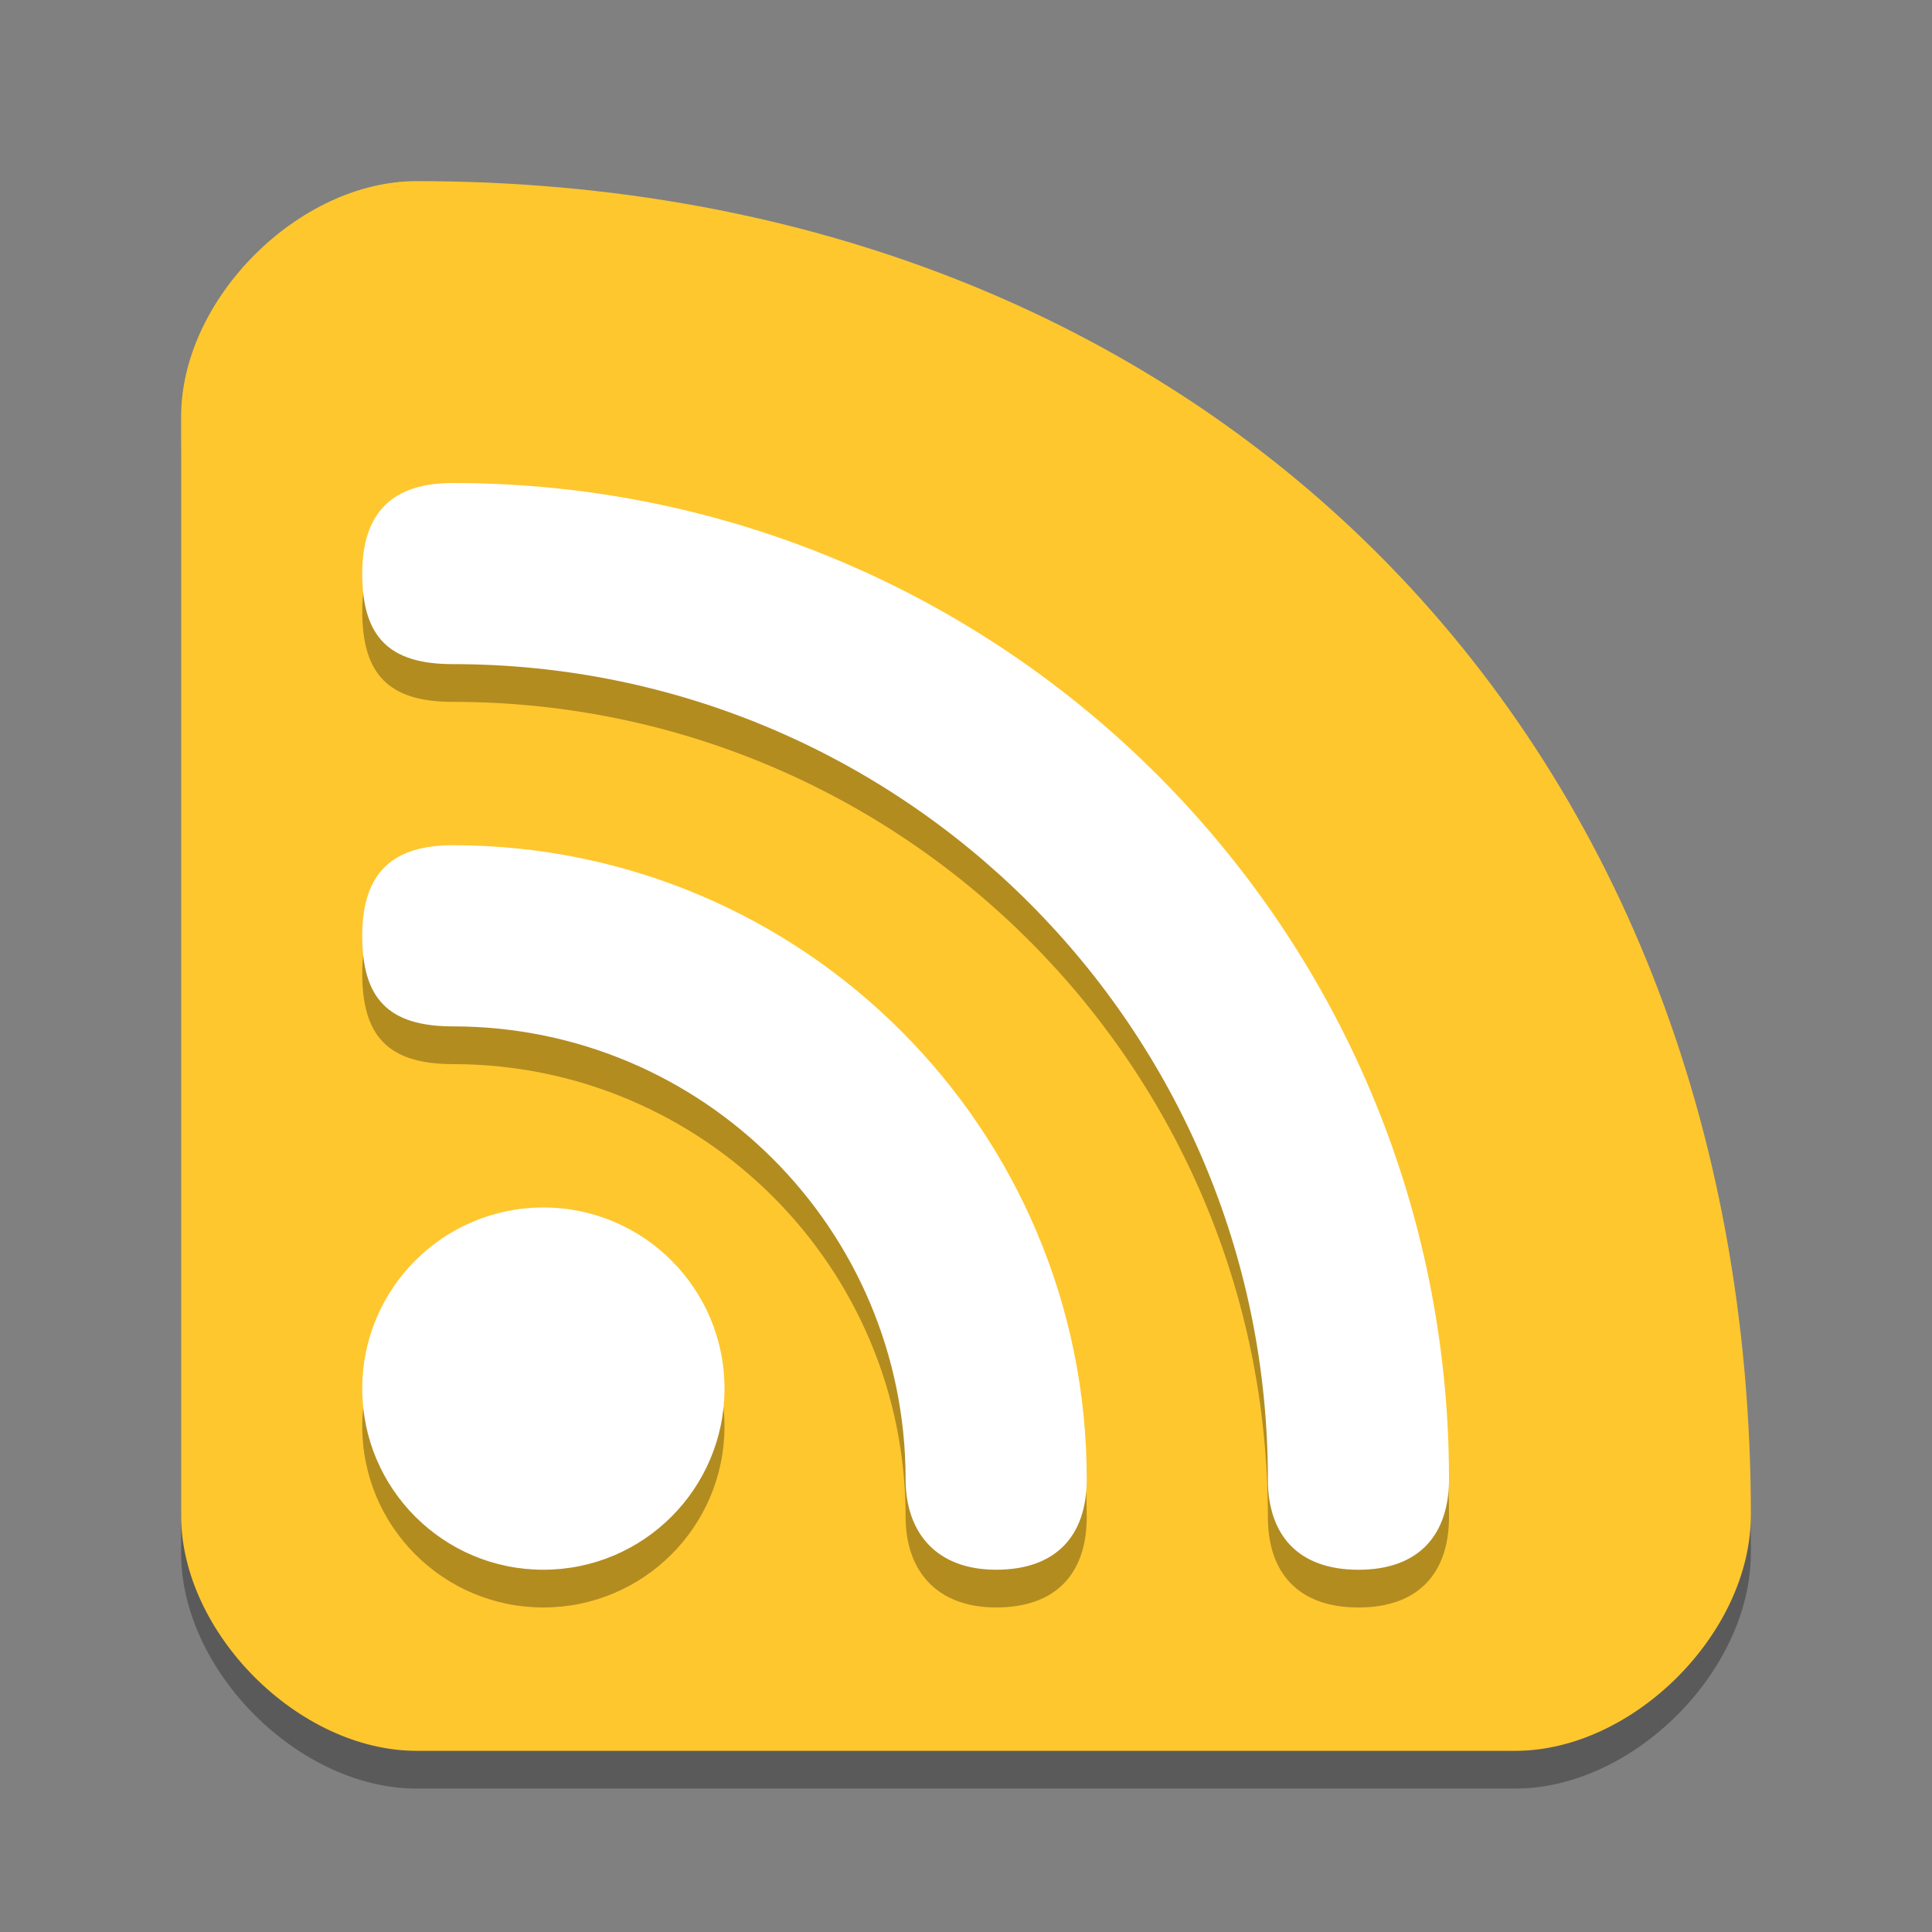 <svg width="512" height="512" version="1.1" viewBox="0 0 384 384" xmlns="http://www.w3.org/2000/svg"><rect x="0" y="0" width="384" height="384" fill="#808080" stroke="none"/><defs><clipPath><rect width="384" height="384"/></clipPath></defs><path d="m348 308.7c0-156-109.2-265.2-265.2-265.2-23.402 0-46.801 23.402-46.801 46.801v218.39c0 23.402 23.398 46.801 46.801 46.801h218.39c23.398 0 46.801-23.398 46.801-46.801z" opacity=".3"/><path d="m348 301.2c0-156-109.2-265.2-265.2-265.2-23.402 0-46.801 23.402-46.801 46.801v218.39c0 23.402 23.398 46.801 46.801 46.801h218.39c23.398 0 46.801-23.398 46.801-46.801z" fill="#ffc72e"/><path d="m72 121.5c0 12.672 5.387 18 18 18 89.469 0 162 72.527 162 162 0 11.195 6.109 18 18 18 12.238 0 18-7.152 18-18 0-109.35-88.645-198-198-198-11.969 0-18 5.824-18 18zm0 72c0 12.328 5.043 18 18 18 49.703 0 89.996 40.293 89.996 89.996 0 10.598 6.086 18 18 18 11.629 0 18-6.457 18-18 0-69.586-56.41-126-126-126-11.625 0-18 5.137-18 18zm36 53.996c-19.883 0-36 16.117-36 36 0 19.887 16.117 36 36 36s36-16.113 36-36c0-19.883-16.117-36-36-36z" opacity=".3"/><path d="m72 114c0 12.672 5.387 18 18 18 89.469 0 162 72.527 162 162 0 11.195 6.109 18 18 18 12.238 0 18-7.152 18-18 0-109.35-88.645-198-198-198-11.969 0-18 5.824-18 18zm0 72c0 12.328 5.043 18 18 18 49.703 0 89.996 40.293 89.996 89.996 0 10.598 6.086 18 18 18 11.629 0 18-6.457 18-18 0-69.586-56.41-126-126-126-11.625 0-18 5.137-18 18zm36 53.996c-19.883 0-36 16.117-36 36 0 19.887 16.117 36 36 36s36-16.113 36-36c0-19.883-16.117-36-36-36z" fill="#fff"/></svg>

